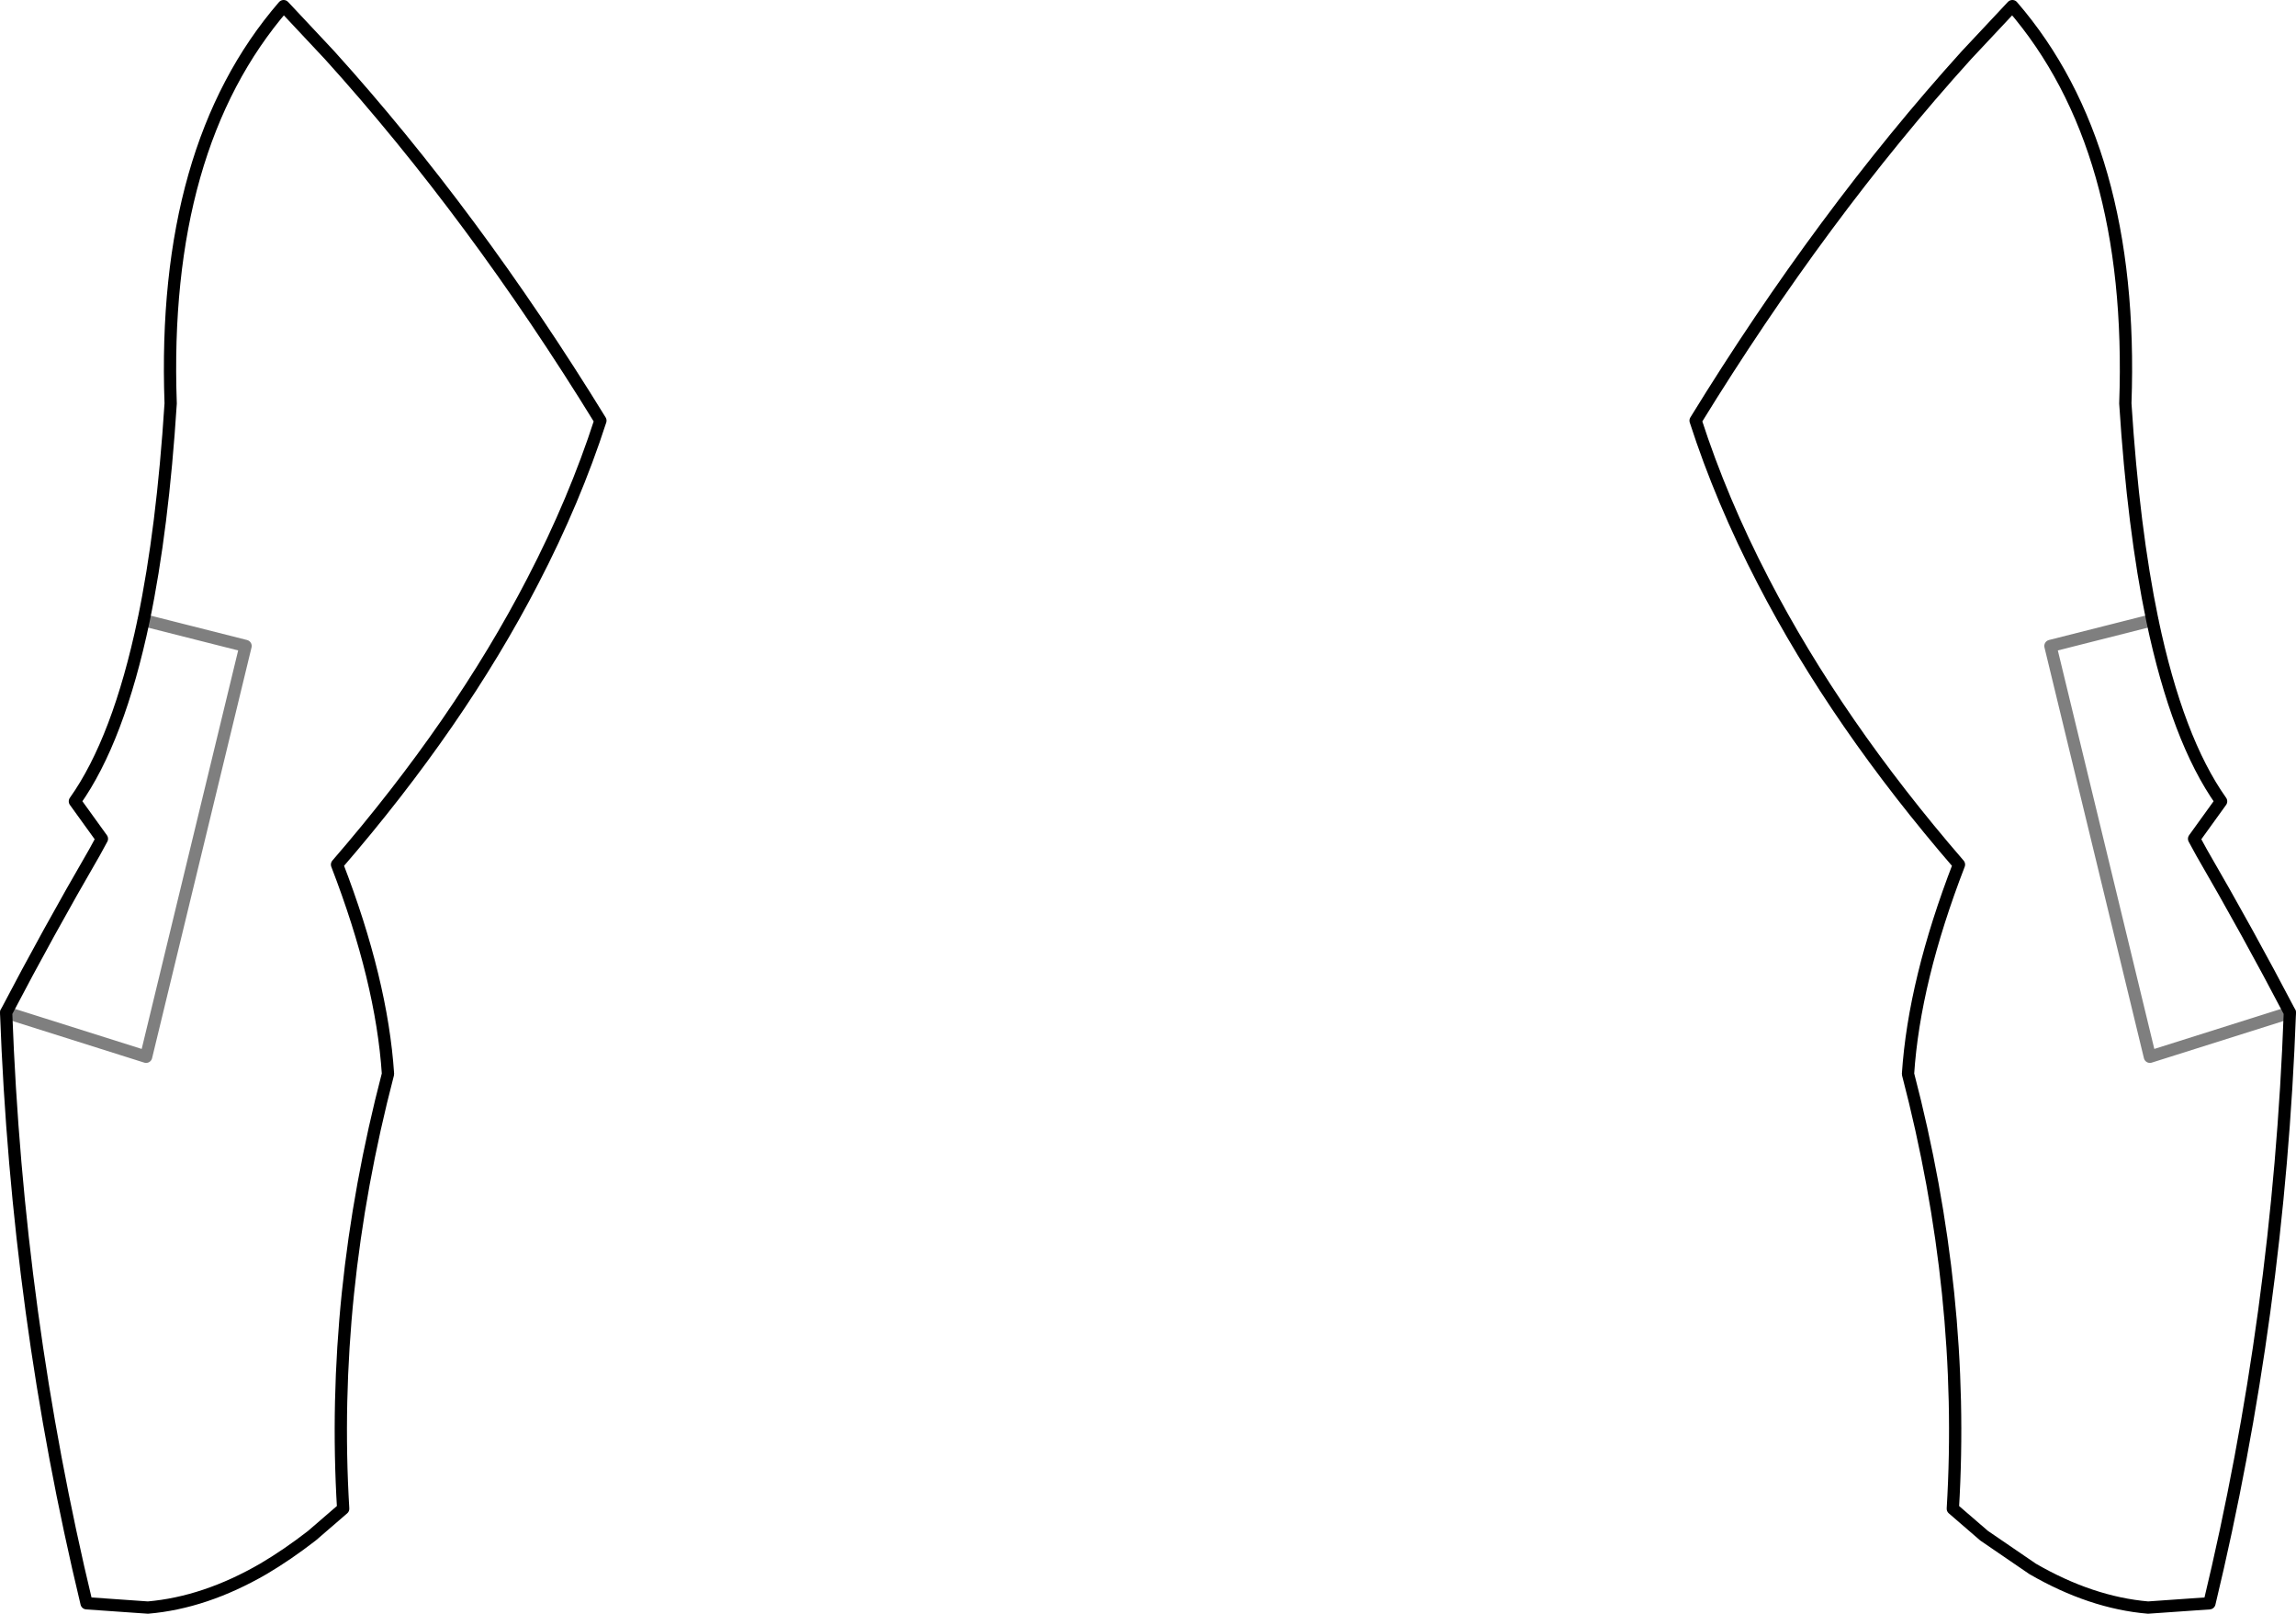 <?xml version="1.0" encoding="UTF-8" standalone="no"?>
<svg xmlns:xlink="http://www.w3.org/1999/xlink" height="131.45px" width="187.0px" xmlns="http://www.w3.org/2000/svg">
  <g transform="matrix(1.0, 0.0, 0.0, 1.0, -306.3, -233.35)">
    <path d="M470.2 233.85 Q480.15 245.35 479.4 266.2 480.05 276.4 481.6 283.85 483.65 293.6 487.2 298.6 L485.0 301.65 485.6 302.75 Q489.4 309.3 492.8 315.8 491.9 340.4 486.25 363.9 L481.25 364.25 Q476.6 363.85 471.85 361.1 L467.9 358.4 465.35 356.2 Q466.4 338.8 461.7 320.8 462.2 313.2 465.85 303.75 455.9 292.25 449.9 280.65 446.5 274.1 444.4 267.6 454.7 250.85 466.45 237.85 L470.2 233.85 M333.15 237.85 Q344.9 250.85 355.2 267.6 353.1 274.1 349.7 280.65 343.7 292.25 333.75 303.75 337.4 313.2 337.9 320.8 333.2 338.8 334.25 356.2 L331.7 358.4 Q329.7 359.95 327.75 361.1 323.0 363.85 318.35 364.25 L313.35 363.9 Q307.7 340.4 306.8 315.8 310.2 309.3 314.0 302.75 L314.6 301.65 312.4 298.6 Q315.95 293.6 318.0 283.85 319.55 276.4 320.2 266.2 319.45 245.35 329.4 233.85 L333.15 237.85" fill="none" stroke="#000000" stroke-linecap="round" stroke-linejoin="round" stroke-width="1.0"/>
    <path d="M481.6 283.85 L473.3 285.95 481.4 319.4 492.8 315.8 M306.8 315.8 L318.2 319.4 326.3 285.95 318.0 283.85" fill="none" stroke="#000000" stroke-linecap="round" stroke-linejoin="round" stroke-opacity="0.502" stroke-width="1.0"/>
  </g>
</svg>
